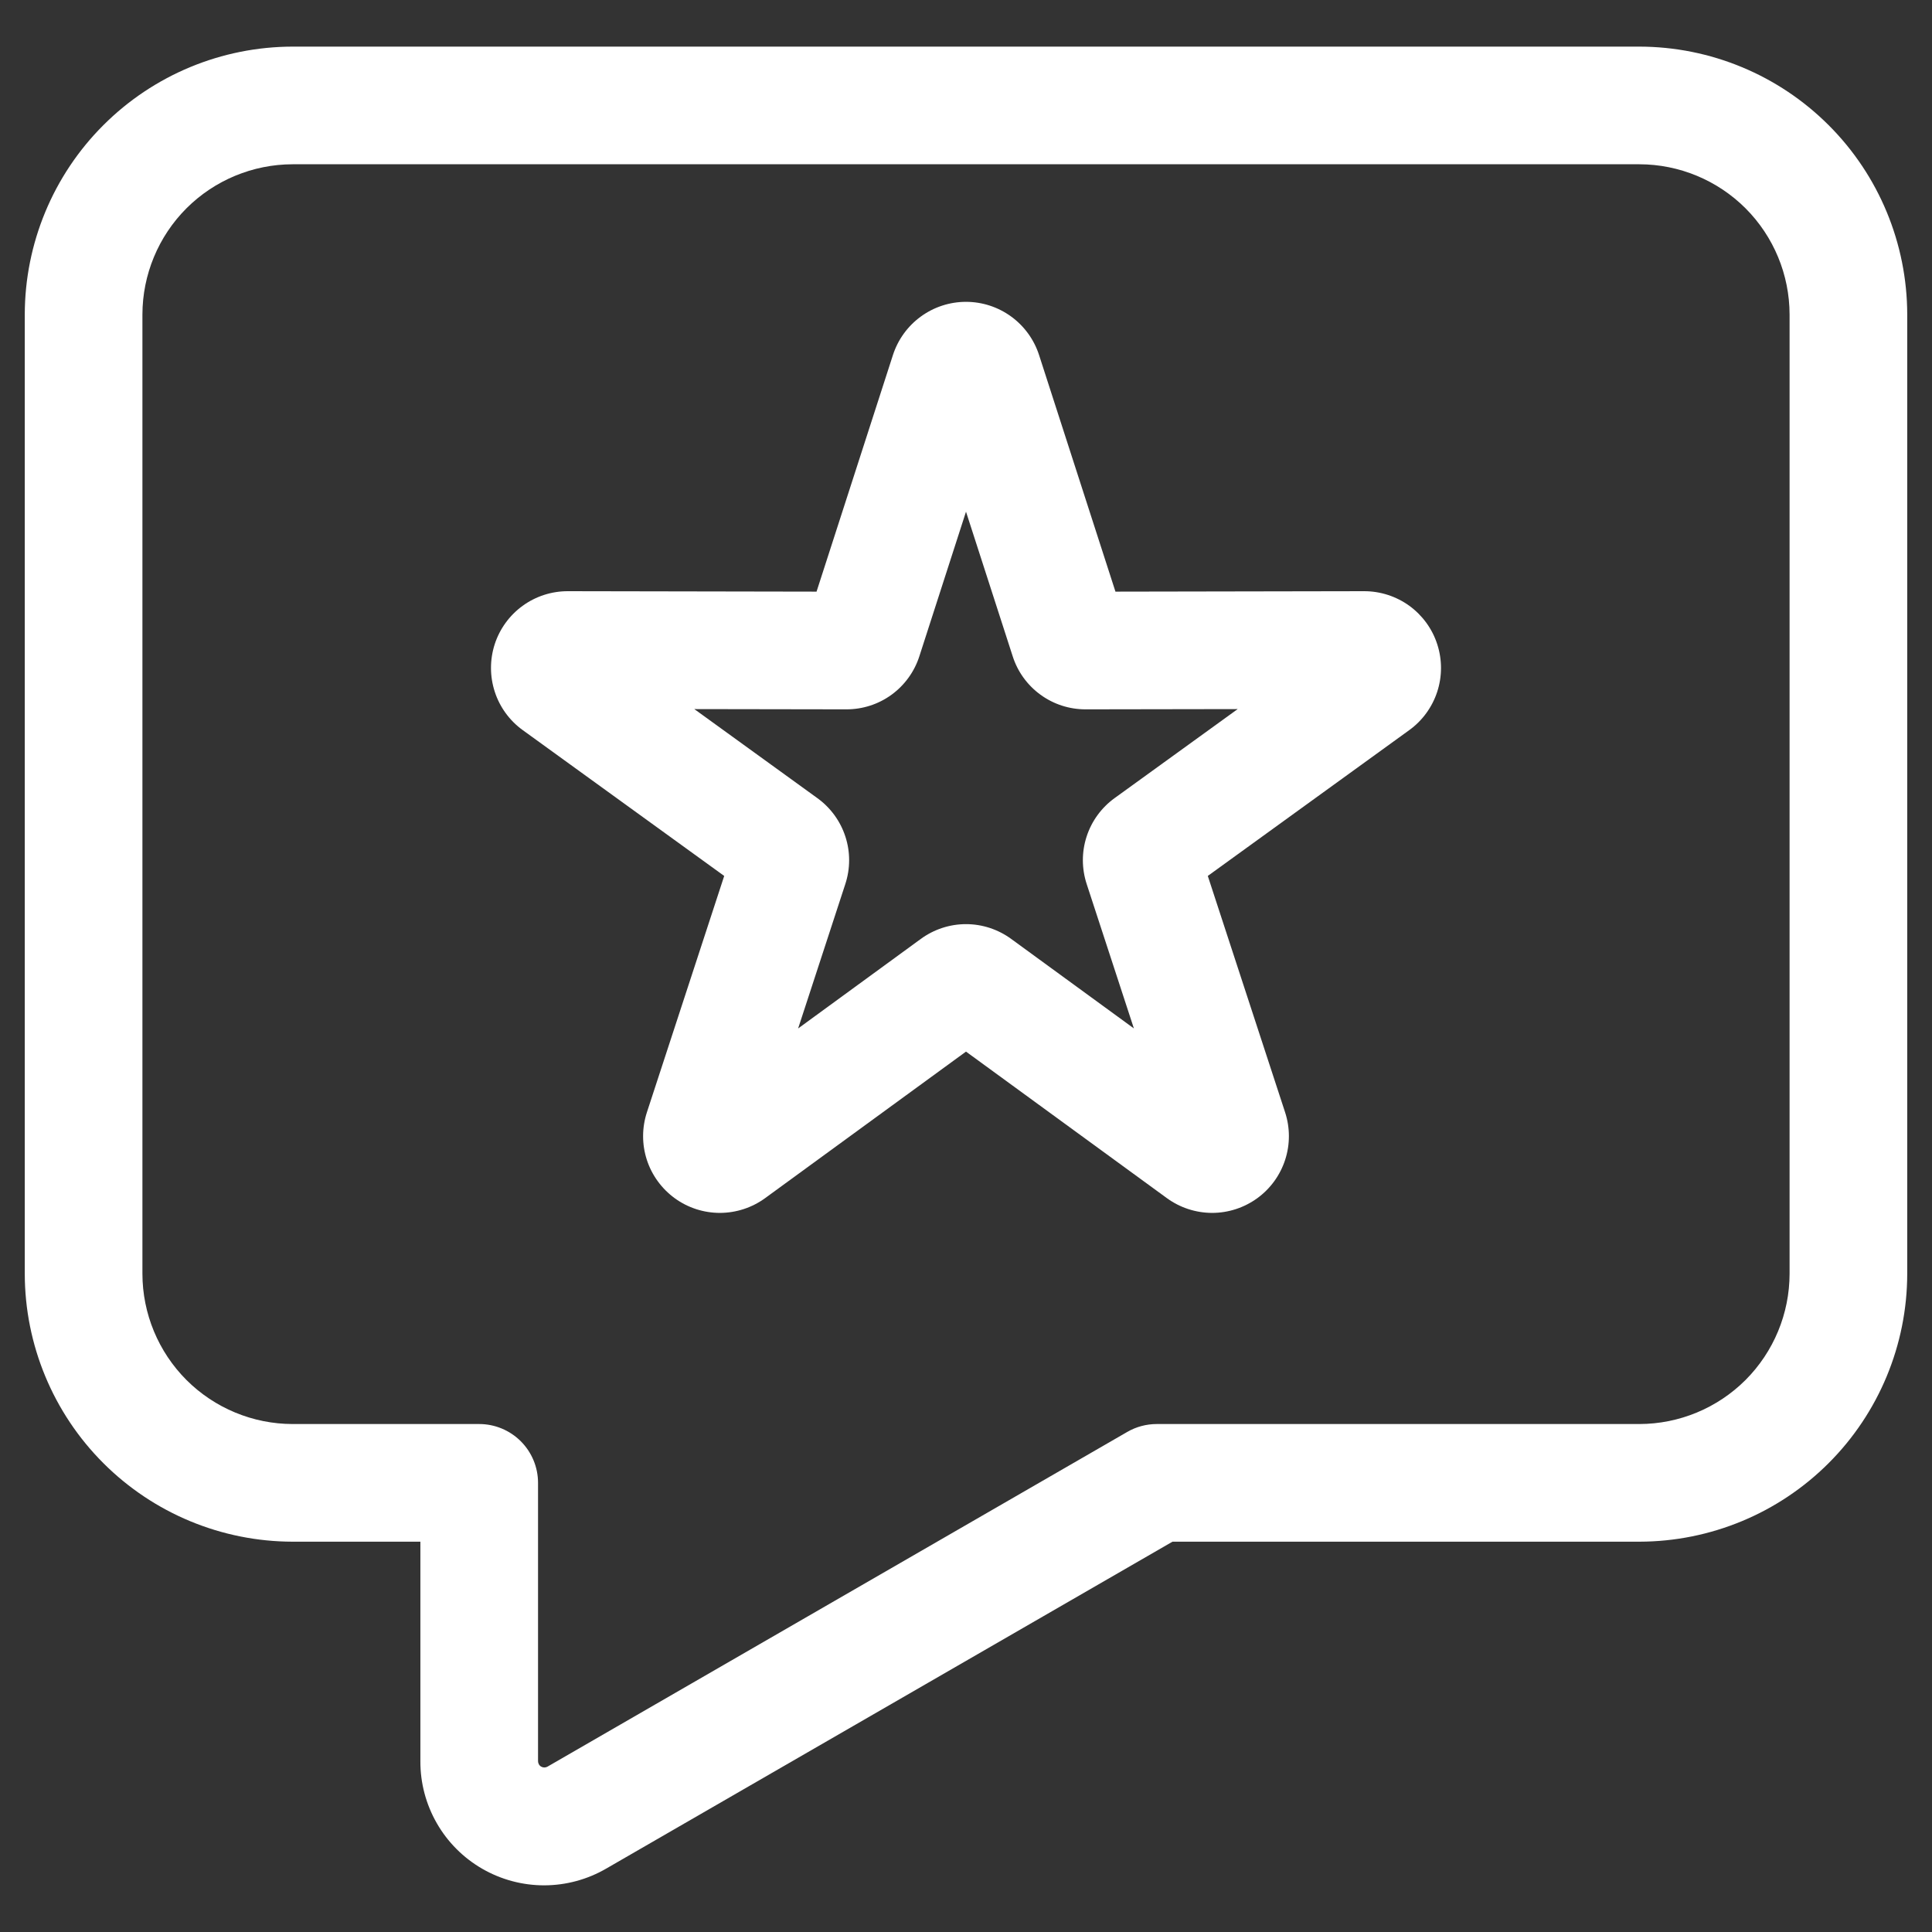 <svg width="39" height="39" viewBox="0 0 39 39" fill="none" xmlns="http://www.w3.org/2000/svg">
<rect x="0" y="0" width="39" height="39" fill="#333333" stroke="none"/>
<path d="M33.092 0.941H5.908C4.474 0.943 3.1 1.513 2.086 2.527C1.072 3.54 0.502 4.915 0.5 6.349L0.5 25.713C0.502 27.147 1.072 28.521 2.086 29.535C3.1 30.549 4.474 31.119 5.908 31.121H8.486V35.552C8.484 35.992 8.599 36.424 8.818 36.805C9.037 37.187 9.353 37.503 9.734 37.723C10.115 37.943 10.548 38.059 10.988 38.058C11.427 38.057 11.859 37.94 12.239 37.719L23.668 31.121H33.092C34.526 31.119 35.9 30.549 36.914 29.535C37.928 28.521 38.498 27.147 38.5 25.713V6.349C38.498 4.915 37.928 3.54 36.914 2.527C35.9 1.513 34.526 0.943 33.092 0.941ZM36.125 25.713C36.124 26.517 35.804 27.288 35.236 27.857C34.667 28.425 33.896 28.745 33.092 28.746H23.35C23.141 28.746 22.936 28.801 22.756 28.905L11.052 35.662C11.033 35.673 11.011 35.679 10.988 35.679C10.966 35.679 10.944 35.673 10.925 35.662C10.905 35.651 10.889 35.635 10.878 35.615C10.867 35.596 10.861 35.574 10.861 35.552V29.933C10.861 29.619 10.736 29.317 10.513 29.094C10.29 28.871 9.988 28.746 9.674 28.746H5.908C5.104 28.745 4.333 28.425 3.764 27.857C3.196 27.288 2.876 26.517 2.875 25.713V6.349C2.876 5.545 3.196 4.774 3.764 4.205C4.333 3.637 5.104 3.317 5.908 3.316H33.092C33.896 3.317 34.667 3.637 35.236 4.205C35.804 4.774 36.124 5.545 36.125 6.349V25.713ZM27.539 11.934H27.536L22.517 11.943L20.975 7.167C20.874 6.855 20.677 6.583 20.412 6.39C20.147 6.197 19.828 6.093 19.5 6.093C19.172 6.093 18.853 6.197 18.588 6.39C18.323 6.583 18.126 6.855 18.025 7.167L16.483 11.943L11.464 11.934H11.461C11.133 11.934 10.814 12.037 10.549 12.23C10.284 12.423 10.087 12.694 9.986 13.006C9.886 13.318 9.886 13.653 9.988 13.965C10.089 14.276 10.287 14.547 10.553 14.739L14.619 17.682L13.059 22.452C12.957 22.764 12.956 23.1 13.057 23.412C13.158 23.723 13.356 23.995 13.621 24.188C13.886 24.381 14.206 24.484 14.533 24.484C14.861 24.483 15.18 24.379 15.445 24.186L19.5 21.228L23.555 24.186C23.82 24.379 24.139 24.483 24.467 24.484C24.795 24.484 25.114 24.38 25.379 24.188C25.645 23.995 25.842 23.723 25.943 23.411C26.044 23.099 26.043 22.764 25.941 22.452L24.381 17.682L28.447 14.739C28.713 14.547 28.91 14.276 29.012 13.965C29.114 13.653 29.114 13.318 29.013 13.006C28.913 12.694 28.715 12.423 28.451 12.23C28.186 12.038 27.866 11.934 27.539 11.934V11.934ZM22.501 16.11C22.235 16.302 22.036 16.574 21.935 16.886C21.833 17.199 21.834 17.535 21.937 17.848L22.889 20.76L20.413 18.954C20.148 18.76 19.828 18.655 19.5 18.655C19.172 18.655 18.852 18.76 18.587 18.954L16.111 20.761L17.063 17.848C17.166 17.536 17.167 17.199 17.065 16.887C16.964 16.575 16.765 16.303 16.499 16.111L14.016 14.314L17.081 14.319H17.084C17.412 14.32 17.732 14.217 17.997 14.024C18.262 13.831 18.459 13.558 18.559 13.246L19.5 10.329L20.442 13.246C20.541 13.558 20.738 13.831 21.004 14.024C21.269 14.217 21.588 14.32 21.916 14.319H21.919L24.984 14.314L22.501 16.11Z" fill="white"/>
</svg>
